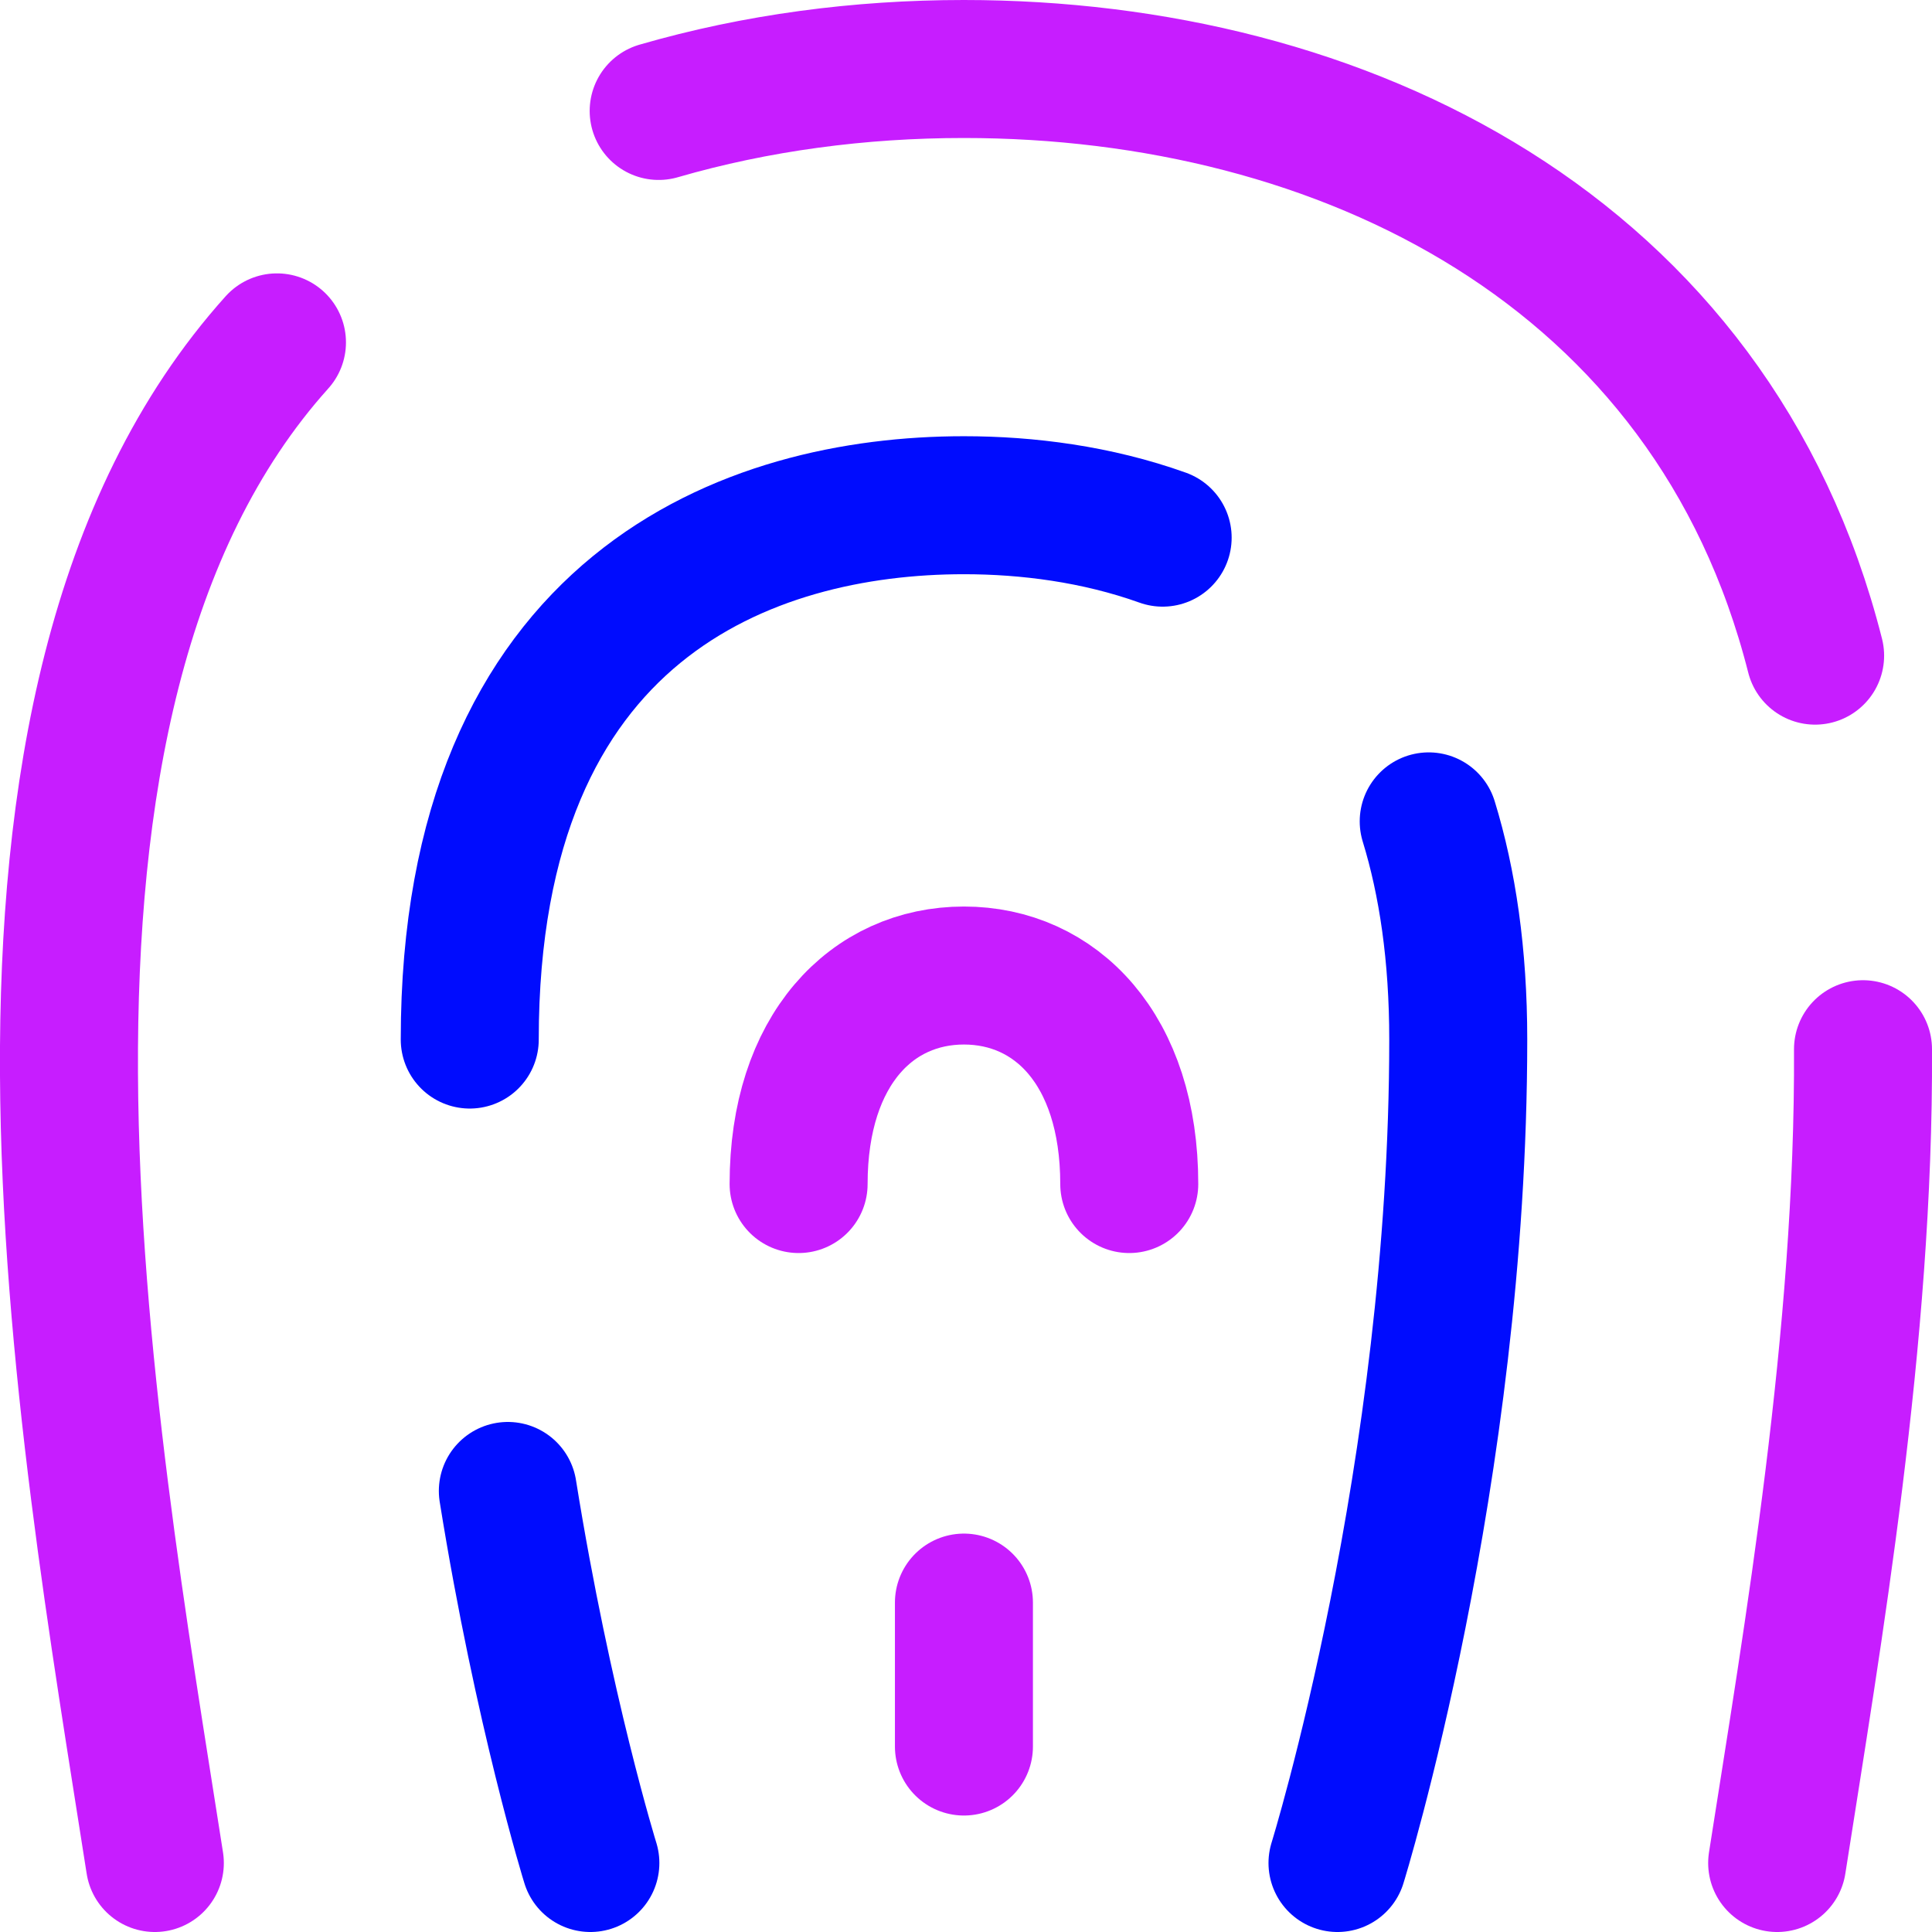 <svg xmlns="http://www.w3.org/2000/svg" fill="none" viewBox="0 0 14 14" id="Fingerprint-1--Streamline-Flex-Neon">
  <desc>
    Fingerprint 1 Streamline Icon: https://streamlinehq.com
  </desc>
  <g id="fingerprint-1--identification-password-touch-id-secure-fingerprint-finger-security">
    <g id="Group 5841">
      <path id="Vector" stroke="#000cfe" stroke-linecap="round" stroke-linejoin="round" d="M4.278 13.5s-0.342 -1.101 -0.598 -2.696" stroke-width="1"></path>
      <path id="Vector_2" stroke="#000cfe" stroke-linecap="round" stroke-linejoin="round" d="M9.692 13.5s0.875 -2.82 0.875 -5.967c0 -0.615 -0.078 -1.138 -0.214 -1.581" stroke-width="1"></path>
      <path id="Vector_3" stroke="#c71dff" stroke-linecap="round" stroke-linejoin="round" d="M6.985 11.613v1.043" stroke-width="1"></path>
      <path id="Vector_4" stroke="#000cfe" stroke-linecap="round" stroke-linejoin="round" d="M3.404 7.533c0 -3.147 2.031 -3.872 3.581 -3.872 0.46 0 0.962 0.064 1.44 0.235" stroke-width="1"></path>
      <path id="Ellipse 69" stroke="#c71dff" stroke-linecap="round" stroke-linejoin="round" d="M5.787 8.58c0 -0.978 0.536 -1.511 1.198 -1.511s1.198 0.532 1.198 1.511" stroke-width="1"></path>
      <path id="Vector_5" stroke="#c71dff" stroke-linecap="round" stroke-linejoin="round" d="M1.122 13.5c-0.495 -3.174 -1.459 -8.411 0.885 -11.019" stroke-width="1"></path>
      <path id="Vector_6" stroke="#c71dff" stroke-linecap="round" stroke-linejoin="round" d="M12.878 13.5c0.255 -1.633 0.633 -3.811 0.622 -5.897" stroke-width="1"></path>
      <path id="Vector_7" stroke="#c71dff" stroke-linecap="round" stroke-linejoin="round" d="M13.153 4.751C12.408 1.808 9.724 0.5 6.984 0.5c-0.754 0 -1.504 0.099 -2.211 0.304" stroke-width="1"></path>
    </g>
  </g>
</svg>
